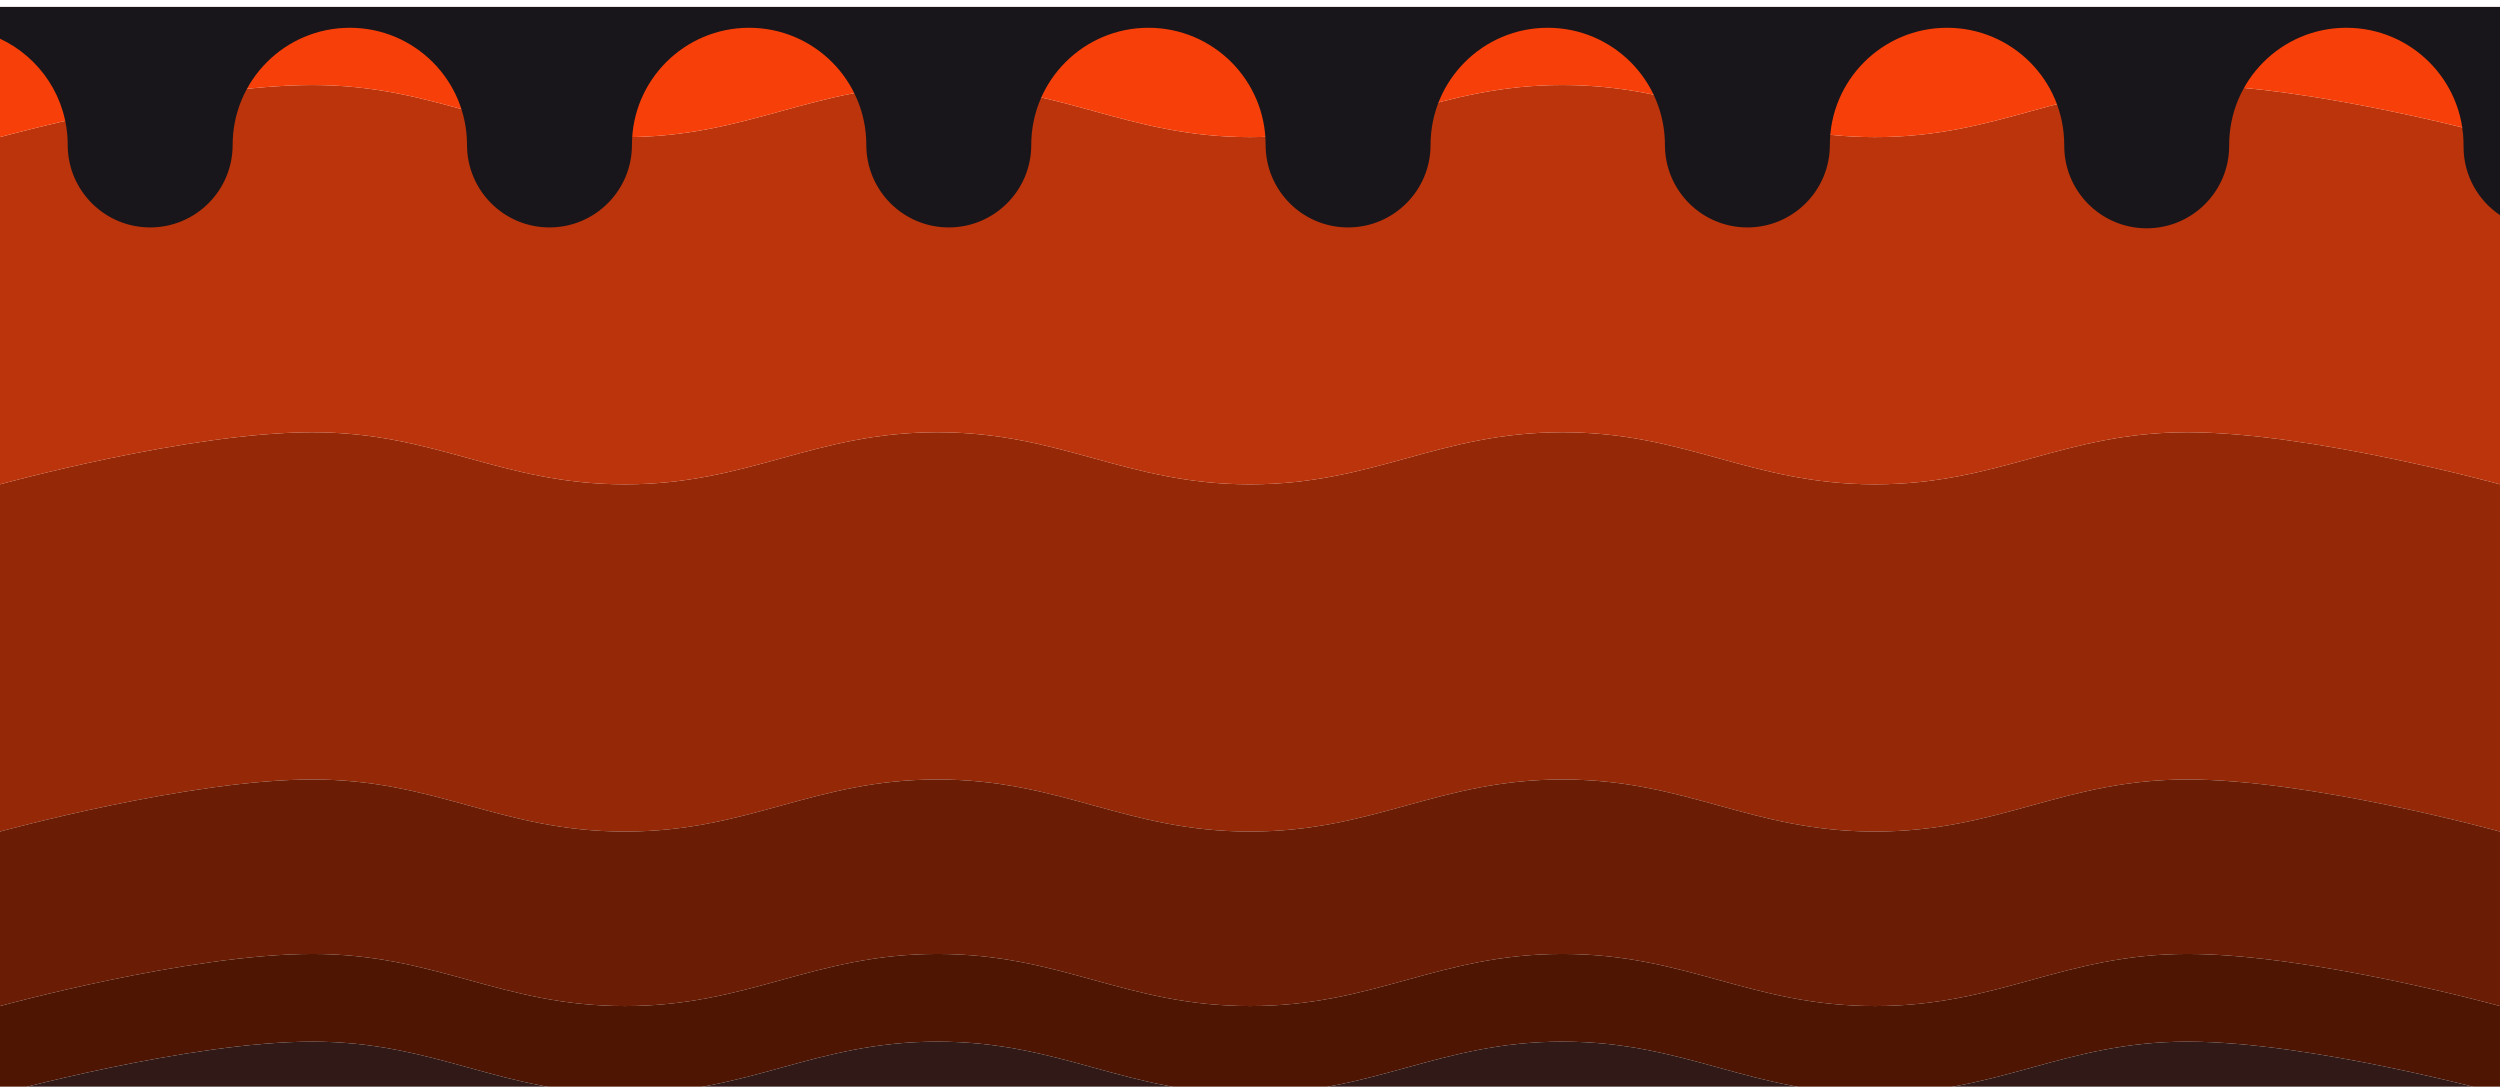 <svg width="1440" height="626" viewBox="0 0 1440 626" fill="none" xmlns="http://www.w3.org/2000/svg">
<g filter="url(#filter0_d_222_12595)">
<path d="M2.40401e-05 274.987C2.40401e-05 274.987 108.736 244.987 180 244.987C251.264 244.987 288.736 274.987 360 274.987C431.264 274.987 468.736 244.987 540 244.987C611.264 244.987 648.736 274.987 720 274.987C791.264 274.987 828.736 244.987 900 244.987C971.264 244.987 1008.74 274.987 1080 274.987C1151.26 274.987 1188.74 244.987 1260 244.987C1331.26 244.987 1440 274.987 1440 274.987V474.987C1440 474.987 1331.26 444.987 1260 444.987C1224.37 444.987 1197.18 452.487 1170 459.987C1142.82 467.487 1115.63 474.987 1080 474.987C1044.37 474.987 1017.18 467.487 990 459.987C962.816 452.487 935.632 444.987 900 444.987C864.368 444.987 837.184 452.487 810 459.987C782.816 467.487 755.632 474.987 720 474.987C684.368 474.987 657.184 467.487 630 459.987C602.816 452.487 575.632 444.987 540 444.987C504.368 444.987 477.184 452.487 450 459.987C422.816 467.487 395.632 474.987 360 474.987C324.368 474.987 297.184 467.487 270 459.987C242.816 452.487 215.632 444.987 180 444.987C108.736 444.987 4.15247e-05 474.987 4.15247e-05 474.987L2.40401e-05 274.987Z" fill="#942807"/>
<path d="M6.55555e-06 74.987C6.55555e-06 74.987 108.736 44.987 180 44.987C251.264 44.987 288.736 74.987 360 74.987C431.264 74.987 468.736 44.987 540 44.987C611.264 44.987 648.736 74.987 720 74.987C791.264 74.987 828.736 44.987 900 44.987C971.264 44.987 1008.74 74.987 1080 74.987C1151.26 74.987 1188.74 44.987 1260 44.987C1331.26 44.987 1440 74.987 1440 74.987V274.987C1440 274.987 1331.26 244.987 1260 244.987C1188.74 244.987 1151.26 274.987 1080 274.987C1008.74 274.987 971.264 244.987 900 244.987C828.736 244.987 791.264 274.987 720 274.987C648.736 274.987 611.264 244.987 540 244.987C468.736 244.987 431.264 274.987 360 274.987C288.736 274.987 251.264 244.987 180 244.987C108.736 244.987 2.40401e-05 274.987 2.40401e-05 274.987L6.55555e-06 74.987Z" fill="#BB340B"/>
<path fill-rule="evenodd" clip-rule="evenodd" d="M4.15247e-05 474.987C4.15247e-05 474.987 108.736 444.987 180 444.987C215.632 444.987 242.816 452.487 270 459.987C297.184 467.487 324.368 474.987 360 474.987C395.632 474.987 422.816 467.487 450 459.987C477.184 452.487 504.368 444.987 540 444.987C575.632 444.987 602.816 452.487 630 459.987C657.184 467.487 684.368 474.987 720 474.987C755.632 474.987 782.816 467.487 810 459.987C837.184 452.487 864.368 444.987 900 444.987C935.632 444.987 962.816 452.487 990 459.987C1017.18 467.487 1044.37 474.987 1080 474.987C1115.63 474.987 1142.82 467.487 1170 459.987C1197.18 452.487 1224.37 444.987 1260 444.987C1331.26 444.987 1440 474.987 1440 474.987V625.987V575.487C1440 575.487 1331.26 545.487 1260 545.487C1224.37 545.487 1197.18 552.987 1170 560.487C1142.82 567.987 1115.63 575.487 1080 575.487C1044.37 575.487 1017.18 567.987 990 560.487C962.816 552.987 935.632 545.487 900 545.487C864.368 545.487 837.184 552.987 810 560.487C782.816 567.987 755.632 575.487 720 575.487C684.368 575.487 657.184 567.987 630 560.487C602.816 552.987 575.632 545.487 540 545.487C504.368 545.487 477.184 552.987 450 560.487C422.816 567.987 395.632 575.487 360 575.487C324.368 575.487 297.184 567.987 270 560.487C242.816 552.987 215.632 545.487 180 545.487C108.736 545.487 5.03106e-05 575.487 5.03106e-05 575.487L4.15247e-05 474.987Z" fill="#6B1C04"/>
<path d="M5.03106e-05 575.487L5.47255e-05 625.987C5.47255e-05 625.987 108.736 595.987 180 595.987C215.632 595.987 242.816 603.487 270 610.987C297.184 618.487 324.368 625.987 360 625.987C395.632 625.987 422.816 618.487 450 610.987C477.184 603.487 504.368 595.987 540 595.987C575.632 595.987 602.816 603.487 630 610.987C657.184 618.487 684.368 625.987 720 625.987C755.632 625.987 782.816 618.487 810 610.987C837.184 603.487 864.368 595.987 900 595.987C935.632 595.987 962.816 603.487 990 610.987C1017.18 618.487 1044.37 625.987 1080 625.987C1115.63 625.987 1142.82 618.487 1170 610.987C1197.18 603.487 1224.37 595.987 1260 595.987C1331.26 595.987 1440 625.987 1440 625.987V575.487C1440 575.487 1331.26 545.487 1260 545.487C1224.37 545.487 1197.18 552.987 1170 560.487C1142.82 567.987 1115.63 575.487 1080 575.487C1044.37 575.487 1017.18 567.987 990 560.487C962.816 552.987 935.632 545.487 900 545.487C864.368 545.487 837.184 552.987 810 560.487C782.816 567.987 755.632 575.487 720 575.487C684.368 575.487 657.184 567.987 630 560.487C602.816 552.987 575.632 545.487 540 545.487C504.368 545.487 477.184 552.987 450 560.487C422.816 567.987 395.632 575.487 360 575.487C324.368 575.487 297.184 567.987 270 560.487C242.816 552.987 215.632 545.487 180 545.487C108.736 545.487 5.03106e-05 575.487 5.03106e-05 575.487Z" fill="#4F1503"/>
<path d="M720 625.987H1080C1044.37 625.987 1017.18 618.487 990 610.987C962.816 603.487 935.632 595.987 900 595.987C864.368 595.987 837.184 603.487 810 610.987C782.816 618.487 755.632 625.987 720 625.987Z" fill="#301916"/>
<path d="M1080 625.987H1440C1440 625.987 1331.26 595.987 1260 595.987C1224.37 595.987 1197.18 603.487 1170 610.987C1142.82 618.487 1115.63 625.987 1080 625.987Z" fill="#301916"/>
<path d="M360 625.987H720C684.368 625.987 657.184 618.487 630 610.987C602.816 603.487 575.632 595.987 540 595.987C504.368 595.987 477.184 603.487 450 610.987C422.816 618.487 395.632 625.987 360 625.987Z" fill="#301916"/>
<path d="M5.47255e-05 625.987H360C324.368 625.987 297.184 618.487 270 610.987C242.816 603.487 215.632 595.987 180 595.987C108.736 595.987 5.47255e-05 625.987 5.47255e-05 625.987Z" fill="#301916"/>
<path d="M1260 44.987C1331.26 44.987 1440 74.987 1440 74.987V0L0 3.81849e-06L6.55555e-06 74.987C6.55555e-06 74.987 108.736 44.987 180 44.987C251.264 44.987 288.736 74.987 360 74.987C431.264 74.987 468.736 44.987 540 44.987C611.264 44.987 648.736 74.987 720 74.987C791.264 74.987 828.736 44.987 900 44.987C971.264 44.987 1008.74 74.987 1080 74.987C1151.26 74.987 1188.74 44.987 1260 44.987Z" fill="#F74009"/>
<path d="M1440 0L0 3.81849e-06L0 18.294C23.036 29.038 39 52.404 39 79.499C39 105.733 60.267 126.999 86.5 126.999C112.734 126.999 134 105.733 134 79.499C134 42.22 164.221 11.999 201.5 11.999C238.779 11.999 269 42.22 269 79.499C269 105.733 290.267 126.999 316.5 126.999C342.734 126.999 364 105.733 364 79.499C364 42.22 394.221 11.999 431.5 11.999C468.779 11.999 499 42.22 499 79.499C499 105.733 520.267 126.999 546.5 126.999C572.734 126.999 594 105.733 594 79.499C594 42.22 624.221 11.999 661.5 11.999C698.779 11.999 729 42.22 729 79.499C729 105.733 750.267 126.999 776.5 126.999C802.734 126.999 824 105.733 824 79.499C824 42.22 854.221 11.999 891.5 11.999C928.779 11.999 959 42.22 959 79.499C959 105.733 980.267 126.999 1006.5 126.999C1032.73 126.999 1054 105.733 1054 79.499C1054 42.22 1084.22 11.999 1121.5 11.999C1158.78 11.999 1189 42.22 1189 79.499C1189 79.666 1189 79.833 1189 79.999L1189 80C1189 106.233 1210.27 127.5 1236.5 127.5C1262.73 127.5 1284 106.233 1284 80L1284 79.999L1284 79.938L1284 79.749L1284 79.499C1284 42.22 1314.22 11.999 1351.5 11.999C1351.67 11.999 1351.83 12 1352 12.001C1389.05 12.27 1419 42.387 1419 79.499C1419 79.666 1419 79.833 1419 79.999H1419C1419 80.166 1419 80.333 1419 80.499C1419 96.92 1427.33 111.395 1440 119.926L1440 0Z" fill="#18161B"/>
</g>
<defs>
<filter id="filter0_d_222_12595" x="-8" y="-4" width="1456" height="641.987" filterUnits="userSpaceOnUse" color-interpolation-filters="sRGB">
<feFlood flood-opacity="0" result="BackgroundImageFix"/>
<feColorMatrix in="SourceAlpha" type="matrix" values="0 0 0 0 0 0 0 0 0 0 0 0 0 0 0 0 0 0 127 0" result="hardAlpha"/>
<feOffset dy="4"/>
<feGaussianBlur stdDeviation="4"/>
<feComposite in2="hardAlpha" operator="out"/>
<feColorMatrix type="matrix" values="0 0 0 0 0 0 0 0 0 0 0 0 0 0 0 0 0 0 0.25 0"/>
<feBlend mode="normal" in2="BackgroundImageFix" result="effect1_dropShadow_222_12595"/>
<feBlend mode="normal" in="SourceGraphic" in2="effect1_dropShadow_222_12595" result="shape"/>
</filter>
</defs>
</svg>
